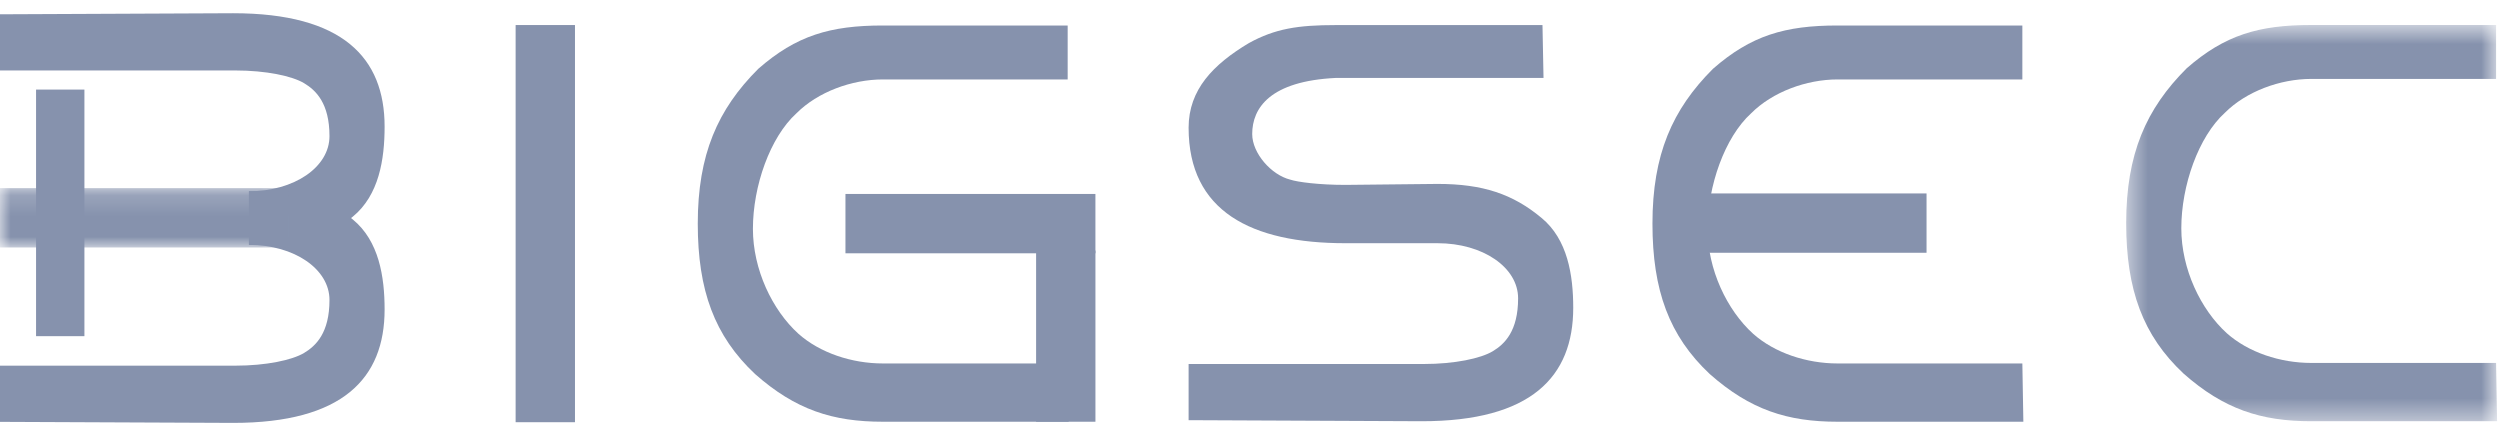 <?xml version="1.0" encoding="UTF-8" standalone="no"?>
<svg width="120px" height="21px" viewBox="0 0 120 21" version="1.1" xmlns="http://www.w3.org/2000/svg" xmlns:xlink="http://www.w3.org/1999/xlink">
    <!-- Generator: Sketch 39 (31667) - http://www.bohemiancoding.com/sketch -->
    <title>Page 1</title>
    <desc>Created with Sketch.</desc>
    <defs>
        <polygon id="path-1" points="18.259 19.605 18.259 0.586 0.457 0.586 0.457 19.605"></polygon>
        <polygon id="path-3" points="1.72117092e-20 0.162 1.72117092e-20 3.01 13.828 3.01 13.828 0.162 0 0.162"></polygon>
    </defs>
    <g id="Page-1" stroke="none" stroke-width="1" fill="none" fill-rule="evenodd">
        <g id="login" transform="translate(-392, -426)">
            <g id="Page-1" transform="translate(392, 426)">
                <polygon id="Fill-1" fill="#8692AD" points="24.75 20.266 27.599 20.266 27.599 1.202 24.75 1.202"></polygon>
                <g id="Group-26" transform="translate(0, 0.614)">
                    <path d="M75.515,14.162 C75.515,17.469 73.502,19.605 68.243,19.605 L57.053,19.554 L57.053,16.858 L68.344,16.858 C69.828,16.858 71.075,16.591 71.648,16.248 C72.222,15.905 72.869,15.281 72.869,13.705 C72.869,12.22 71.176,11.06 69.003,11.06 L64.578,11.06 C60.053,11.06 57.053,9.524 57.053,5.518 C57.053,3.686 58.235,2.478 59.952,1.45 C61.208,0.763 62.289,0.59 64.121,0.59 L74.039,0.59 L74.089,3.127 L64.121,3.127 C60.968,3.279 60.106,4.564 60.106,5.822 C60.106,6.739 61.018,7.782 61.935,8.009 C62.277,8.125 63.319,8.261 64.578,8.261 L69.003,8.214 C71.176,8.214 72.613,8.698 73.988,9.841 C75.244,10.87 75.515,12.588 75.515,14.162" id="Fill-2" fill="#8692AD"></path>
                    <g id="Group-6" transform="translate(101.6, 0)">
                        <mask id="mask-2" fill="white">
                            <use xlink:href="#path-1"></use>
                        </mask>
                        <g id="Clip-5"></g>
                        <path d="M18.26,19.605 L9.34,19.605 C6.934,19.605 5.149,19.031 3.208,17.315 C1.259,15.486 0.457,13.301 0.457,10.094 C0.457,6.777 1.41,4.613 3.359,2.666 C5.188,1.064 6.822,0.586 9.34,0.586 L18.212,0.586 L18.212,3.175 L9.34,3.174 C7.849,3.174 6.219,3.771 5.191,4.802 C3.929,5.948 3.103,8.286 3.103,10.347 C3.103,12.295 4.03,14.241 5.289,15.383 C6.32,16.299 7.849,16.807 9.34,16.807 L18.212,16.807 L18.26,19.605 Z" id="Fill-4" fill="#8692AD" mask="url(#mask-2)"></path>
                    </g>
                    <path d="M97.121,19.629 L88.202,19.629 C85.796,19.629 84.011,19.056 82.069,17.34 C80.12,15.51 79.318,13.325 79.318,10.119 C79.318,6.802 80.272,4.638 82.22,2.691 C84.049,1.089 85.683,0.61 88.202,0.61 L97.073,0.61 L97.073,3.199 L88.202,3.199 C86.711,3.199 85.08,3.796 84.053,4.826 C82.79,5.973 81.965,8.31 81.965,10.372 C81.965,12.32 82.891,14.266 84.15,15.407 C85.181,16.324 86.711,16.832 88.202,16.832 L97.073,16.832 L97.121,19.629 Z" id="Fill-7" fill="#8692AD"></path>
                    <polygon id="Fill-9" fill="#8692AD" points="80.475 11.519 80.475 8.671 92.474 8.671 92.474 11.519"></polygon>
                    <path d="M51.296,19.629 L42.377,19.629 C39.971,19.629 38.186,19.056 36.244,17.34 C34.295,15.51 33.493,13.325 33.493,10.119 C33.493,6.802 34.447,4.638 36.395,2.691 C38.225,1.089 39.858,0.61 42.377,0.61 L51.248,0.61 L51.248,3.199 L42.377,3.199 C40.886,3.199 39.255,3.796 38.228,4.826 C36.965,5.973 36.14,8.31 36.14,10.372 C36.14,12.32 37.066,14.266 38.325,15.407 C39.356,16.324 40.886,16.832 42.377,16.832 L51.248,16.832 L51.296,19.629 Z" id="Fill-11" fill="#8692AD"></path>
                    <polygon id="Fill-13" fill="#8692AD" points="52.581 19.629 49.733 19.629 49.733 11.412 52.581 11.412"></polygon>
                    <polygon id="Fill-15" fill="#8692AD" points="40.582 11.544 40.582 8.696 52.58 8.696 52.58 11.544"></polygon>
                    <path d="M11.949,8.566 C14.123,8.566 15.56,8.778 16.935,9.921 C18.191,10.95 18.461,12.668 18.461,14.242 C18.461,17.55 16.448,19.685 11.189,19.685 L0,19.635 L0,16.938 L11.29,16.938 C12.775,16.938 14.022,16.671 14.595,16.328 C15.168,15.985 15.815,15.361 15.815,13.784 C15.815,12.3 14.123,11.14 11.949,11.14" id="Fill-17" fill="#8692AD"></path>
                    <path d="M11.949,8.566 C14.123,8.566 15.815,7.406 15.815,5.922 C15.815,4.345 15.168,3.721 14.595,3.378 C14.022,3.035 12.775,2.768 11.29,2.768 L0,2.768 L0,0.072 L11.189,0.021 C16.448,0.021 18.461,2.156 18.461,5.464 C18.461,7.038 18.191,8.756 16.935,9.785 C15.56,10.928 14.123,11.14 11.949,11.14" id="Fill-19" fill="#8692AD"></path>
                    <g id="Group-23" transform="translate(0, 8.255)">
                        <mask id="mask-4" fill="white">
                            <use xlink:href="#path-3"></use>
                        </mask>
                        <g id="Clip-22"></g>
                        <polygon id="Fill-21" fill="#8692AD" mask="url(#mask-4)" points="13.828 0.162 13.828 3.01 0 3.01 -0 0.162"></polygon>
                    </g>
                    <polygon id="Fill-24" fill="#8692AD" points="4.052 3.686 4.052 15.522 1.731 15.522 1.731 3.686"></polygon>
                </g>
            </g>
        </g>
    </g>
</svg>